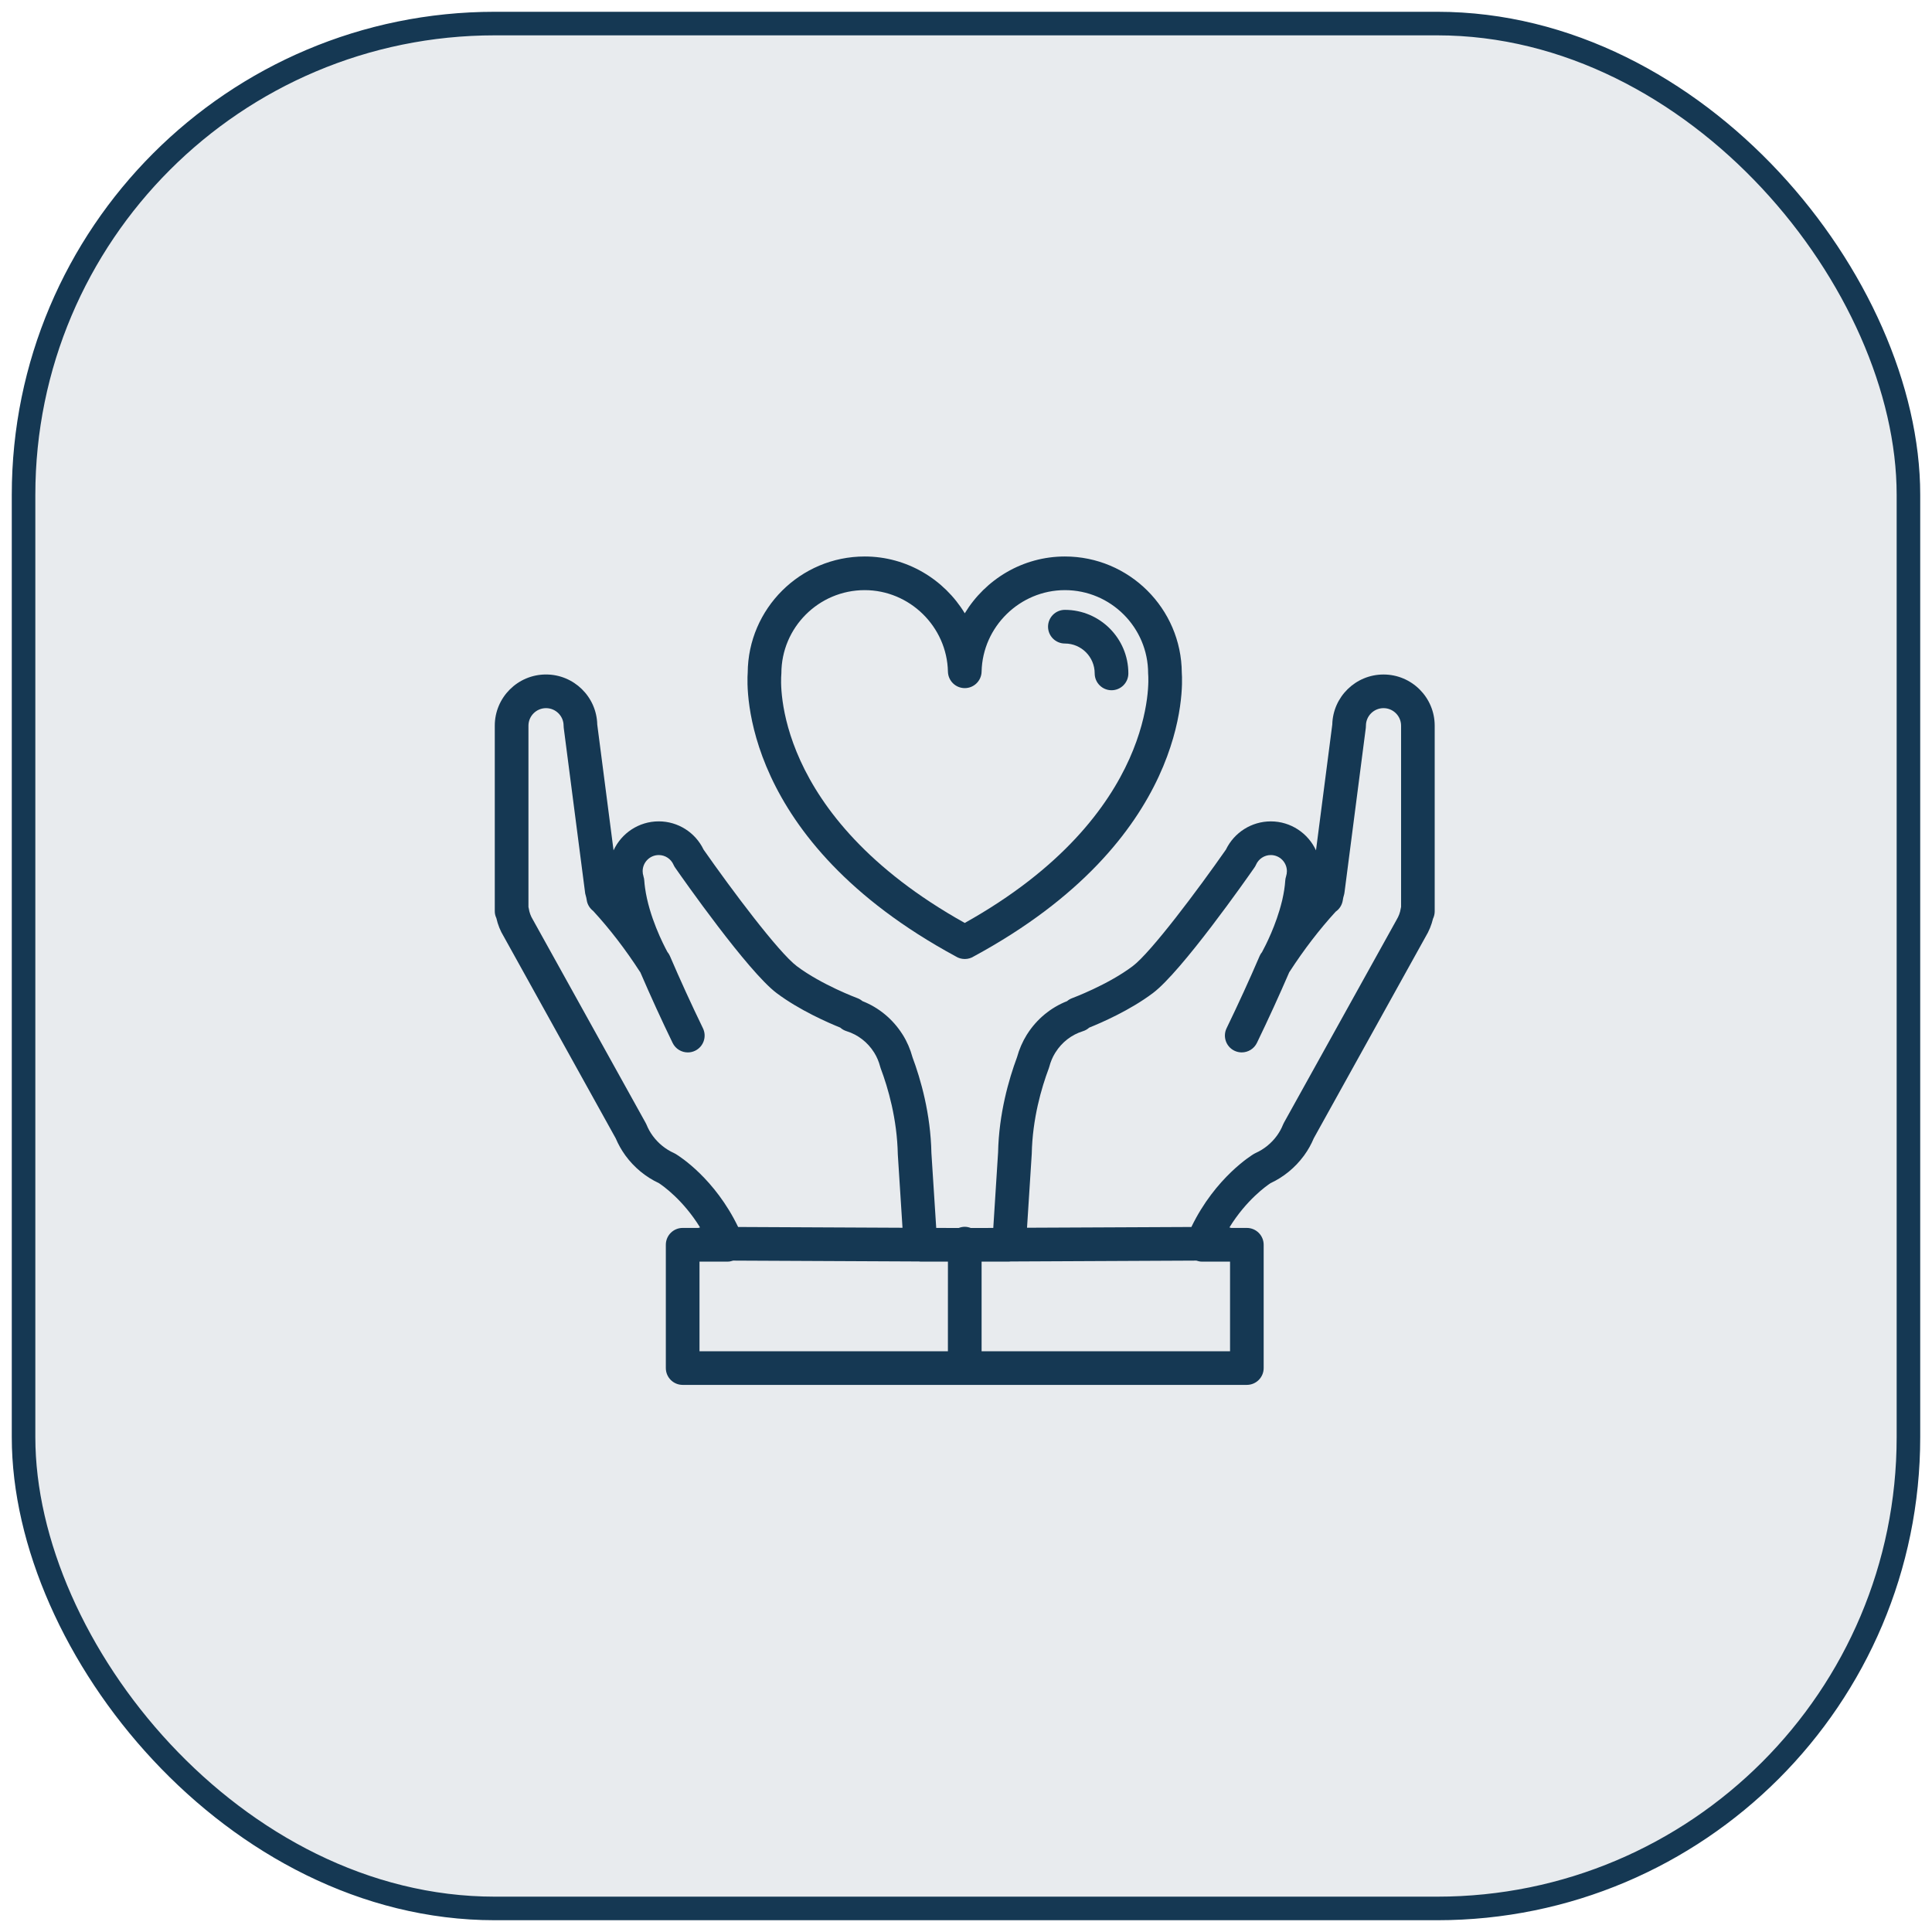 <svg width="82" height="82" viewBox="0 0 82 82" fill="none" xmlns="http://www.w3.org/2000/svg">
<rect x="1" y="1" width="80" height="80" rx="20" fill="#153853" fill-opacity="0.1"/>
<path d="M58.721 28.628C57.539 28.628 56.573 29.576 56.546 30.751L55.855 36.092C55.52 35.367 54.786 34.862 53.936 34.862C53.124 34.862 52.384 35.33 52.032 36.06C50.851 37.751 48.85 40.426 48.073 41.008C47.016 41.804 45.52 42.359 45.505 42.365C45.425 42.395 45.353 42.437 45.291 42.491C44.598 42.763 44.004 43.253 43.599 43.89C43.592 43.899 43.587 43.908 43.581 43.918L43.58 43.918C43.398 44.213 43.258 44.534 43.165 44.873C42.815 45.814 42.396 47.272 42.362 48.909L42.158 52.117L41.568 52.12H41.203C41.123 52.088 41.038 52.069 40.947 52.069C40.857 52.069 40.77 52.088 40.691 52.119H40.327L39.736 52.116L39.532 48.939C39.499 47.273 39.08 45.814 38.729 44.873C38.637 44.533 38.499 44.212 38.315 43.918C38.31 43.911 38.305 43.904 38.3 43.896C37.894 43.255 37.299 42.763 36.604 42.49C36.541 42.437 36.469 42.394 36.389 42.364C36.374 42.358 34.88 41.803 33.82 41.007C33.045 40.425 31.044 37.751 29.862 36.06C29.511 35.329 28.773 34.861 27.959 34.861C27.11 34.861 26.376 35.366 26.041 36.091L25.349 30.75C25.322 29.575 24.357 28.627 23.174 28.627C21.975 28.627 21 29.602 21 30.8V38.678C21 38.78 21.024 38.877 21.067 38.967C21.13 39.248 21.237 39.513 21.377 39.741L26.132 48.313C26.241 48.568 26.374 48.806 26.529 49.021C26.535 49.029 26.54 49.036 26.546 49.045C26.915 49.551 27.406 49.955 27.967 50.217C28.127 50.322 28.989 50.921 29.712 52.095C29.688 52.102 29.664 52.108 29.64 52.117H28.974C28.579 52.117 28.26 52.437 28.26 52.832V58.065C28.26 58.459 28.579 58.779 28.974 58.779H40.945C40.946 58.779 40.946 58.779 40.947 58.779H40.948H52.919C53.314 58.779 53.634 58.459 53.634 58.065V52.832C53.634 52.437 53.314 52.117 52.919 52.117H52.253C52.23 52.108 52.205 52.102 52.181 52.095C52.907 50.917 53.771 50.318 53.925 50.217C54.48 49.958 54.966 49.561 55.332 49.065C55.339 49.056 55.345 49.048 55.352 49.039C55.517 48.812 55.654 48.567 55.761 48.311L60.503 39.764C60.651 39.521 60.756 39.262 60.821 38.993C60.868 38.896 60.893 38.788 60.893 38.678V30.801C60.894 29.603 59.919 28.628 58.721 28.628ZM28.601 48.937C28.254 48.781 27.949 48.535 27.717 48.225C27.71 48.216 27.705 48.207 27.698 48.199C27.596 48.06 27.509 47.903 27.439 47.731C27.428 47.705 27.416 47.68 27.402 47.656L22.612 39.024C22.526 38.882 22.469 38.728 22.444 38.565C22.44 38.542 22.435 38.519 22.429 38.496V30.801C22.429 30.391 22.764 30.056 23.175 30.056C23.587 30.056 23.921 30.391 23.921 30.801C23.921 30.832 23.923 30.863 23.927 30.893L24.827 37.841C24.831 37.897 24.841 37.951 24.859 38.005C24.879 38.071 24.893 38.138 24.903 38.206C24.929 38.388 25.032 38.551 25.177 38.664C25.88 39.427 26.548 40.297 27.163 41.248C27.167 41.254 27.172 41.258 27.176 41.263C27.611 42.273 28.072 43.282 28.549 44.266C28.673 44.52 28.928 44.668 29.193 44.668C29.298 44.668 29.404 44.645 29.504 44.596C29.859 44.424 30.007 43.996 29.835 43.642C29.347 42.636 28.874 41.603 28.431 40.57C28.404 40.508 28.367 40.454 28.327 40.404C28.146 40.07 27.544 38.891 27.378 37.686C27.363 37.578 27.351 37.472 27.344 37.364C27.344 37.364 27.344 37.363 27.344 37.363C27.34 37.308 27.329 37.255 27.313 37.205C27.312 37.2 27.312 37.195 27.311 37.191C27.288 37.12 27.276 37.048 27.276 36.977C27.276 36.599 27.583 36.291 27.96 36.291C28.231 36.291 28.477 36.453 28.586 36.702C28.605 36.745 28.628 36.787 28.655 36.825C28.968 37.275 31.747 41.239 32.964 42.151C33.936 42.88 35.16 43.412 35.664 43.615C35.74 43.684 35.831 43.736 35.933 43.767C36.413 43.916 36.827 44.235 37.099 44.67C37.101 44.673 37.103 44.676 37.105 44.679C37.217 44.859 37.301 45.057 37.356 45.268C37.362 45.294 37.37 45.318 37.379 45.342C37.693 46.178 38.075 47.485 38.106 49L38.305 52.11L31.329 52.077C30.342 50.032 28.858 49.087 28.68 48.979C28.655 48.963 28.628 48.949 28.601 48.937ZM29.689 57.352V53.547H30.885C30.966 53.547 31.042 53.529 31.116 53.504L39.002 53.541C39.024 53.543 39.045 53.547 39.067 53.547H40.233L40.232 57.352H29.689ZM52.207 57.352H41.662V53.547H42.829C42.85 53.547 42.871 53.543 42.893 53.541L50.778 53.504C50.852 53.529 50.929 53.547 51.01 53.547H52.207V57.352ZM59.466 38.492C59.459 38.517 59.455 38.542 59.45 38.568C59.426 38.728 59.37 38.882 59.27 39.049L54.492 47.656C54.479 47.682 54.465 47.709 54.454 47.736C54.392 47.892 54.31 48.042 54.211 48.181C54.205 48.189 54.2 48.197 54.194 48.205C53.961 48.524 53.65 48.777 53.293 48.937C53.269 48.948 53.245 48.961 53.222 48.974C53.151 49.016 51.588 49.962 50.566 52.077L43.59 52.109L43.791 48.968C43.821 47.483 44.201 46.176 44.515 45.341C44.524 45.318 44.531 45.295 44.537 45.271C44.59 45.069 44.67 44.877 44.776 44.702C44.784 44.691 44.791 44.68 44.798 44.668C45.068 44.236 45.482 43.916 45.962 43.767C46.064 43.736 46.154 43.683 46.23 43.615C46.736 43.412 47.961 42.881 48.931 42.151C50.148 41.239 52.927 37.275 53.239 36.825C53.267 36.787 53.289 36.747 53.308 36.704C53.418 36.454 53.664 36.291 53.935 36.291C54.313 36.291 54.62 36.599 54.62 36.977C54.62 37.048 54.608 37.12 54.586 37.191C54.584 37.195 54.584 37.199 54.583 37.203C54.567 37.255 54.555 37.308 54.551 37.365C54.534 37.634 54.489 37.906 54.429 38.17C54.425 38.185 54.422 38.201 54.419 38.216C54.414 38.234 54.41 38.252 54.405 38.27C54.164 39.257 53.716 40.131 53.566 40.407C53.527 40.456 53.491 40.509 53.465 40.57C53.035 41.572 52.562 42.605 52.06 43.642C51.889 43.997 52.037 44.425 52.392 44.596C52.493 44.645 52.599 44.667 52.703 44.667C52.968 44.667 53.223 44.519 53.347 44.264C53.837 43.251 54.297 42.242 54.722 41.259C54.725 41.255 54.729 41.251 54.732 41.247C55.337 40.311 55.996 39.453 56.691 38.693C56.852 38.582 56.962 38.407 56.992 38.211C57.002 38.141 57.016 38.07 57.038 38.003C57.05 37.963 57.059 37.923 57.064 37.882L57.969 30.893C57.972 30.863 57.974 30.832 57.974 30.801C57.974 30.391 58.309 30.056 58.721 30.056C59.132 30.056 59.466 30.391 59.466 30.801V38.492Z" fill="#153853"/>
<path d="M45.197 27.313C45.895 27.313 46.462 27.882 46.462 28.581C46.462 28.976 46.782 29.296 47.177 29.296C47.572 29.296 47.891 28.976 47.891 28.581C47.891 27.094 46.683 25.884 45.197 25.884C44.802 25.884 44.482 26.204 44.482 26.599C44.482 26.993 44.802 27.313 45.197 27.313Z" fill="#153853"/>
<path d="M40.567 40.594C40.677 40.664 40.808 40.703 40.948 40.703H40.95C41.09 40.703 41.22 40.663 41.33 40.593C50.457 35.65 50.205 29.167 50.159 28.552C50.143 25.829 47.923 23.619 45.197 23.619C43.408 23.619 41.822 24.589 40.948 26.03C40.073 24.589 38.488 23.619 36.7 23.619C33.972 23.619 31.752 25.829 31.735 28.552C31.689 29.167 31.437 35.651 40.567 40.594ZM33.16 28.651C33.162 28.628 33.164 28.605 33.164 28.581C33.164 26.633 34.75 25.047 36.7 25.047C38.609 25.047 40.193 26.599 40.233 28.506C40.242 28.895 40.559 29.206 40.948 29.206C41.336 29.206 41.653 28.895 41.662 28.507C41.702 26.599 43.289 25.047 45.197 25.047C47.146 25.047 48.73 26.633 48.73 28.581C48.73 28.604 48.732 28.628 48.734 28.651C48.739 28.71 49.2 34.559 40.947 39.173C32.748 34.593 33.139 28.891 33.16 28.651Z" fill="#153853"/>
<rect x="1" y="1" width="80" height="80" rx="20" stroke="#153853"/>
</svg>

